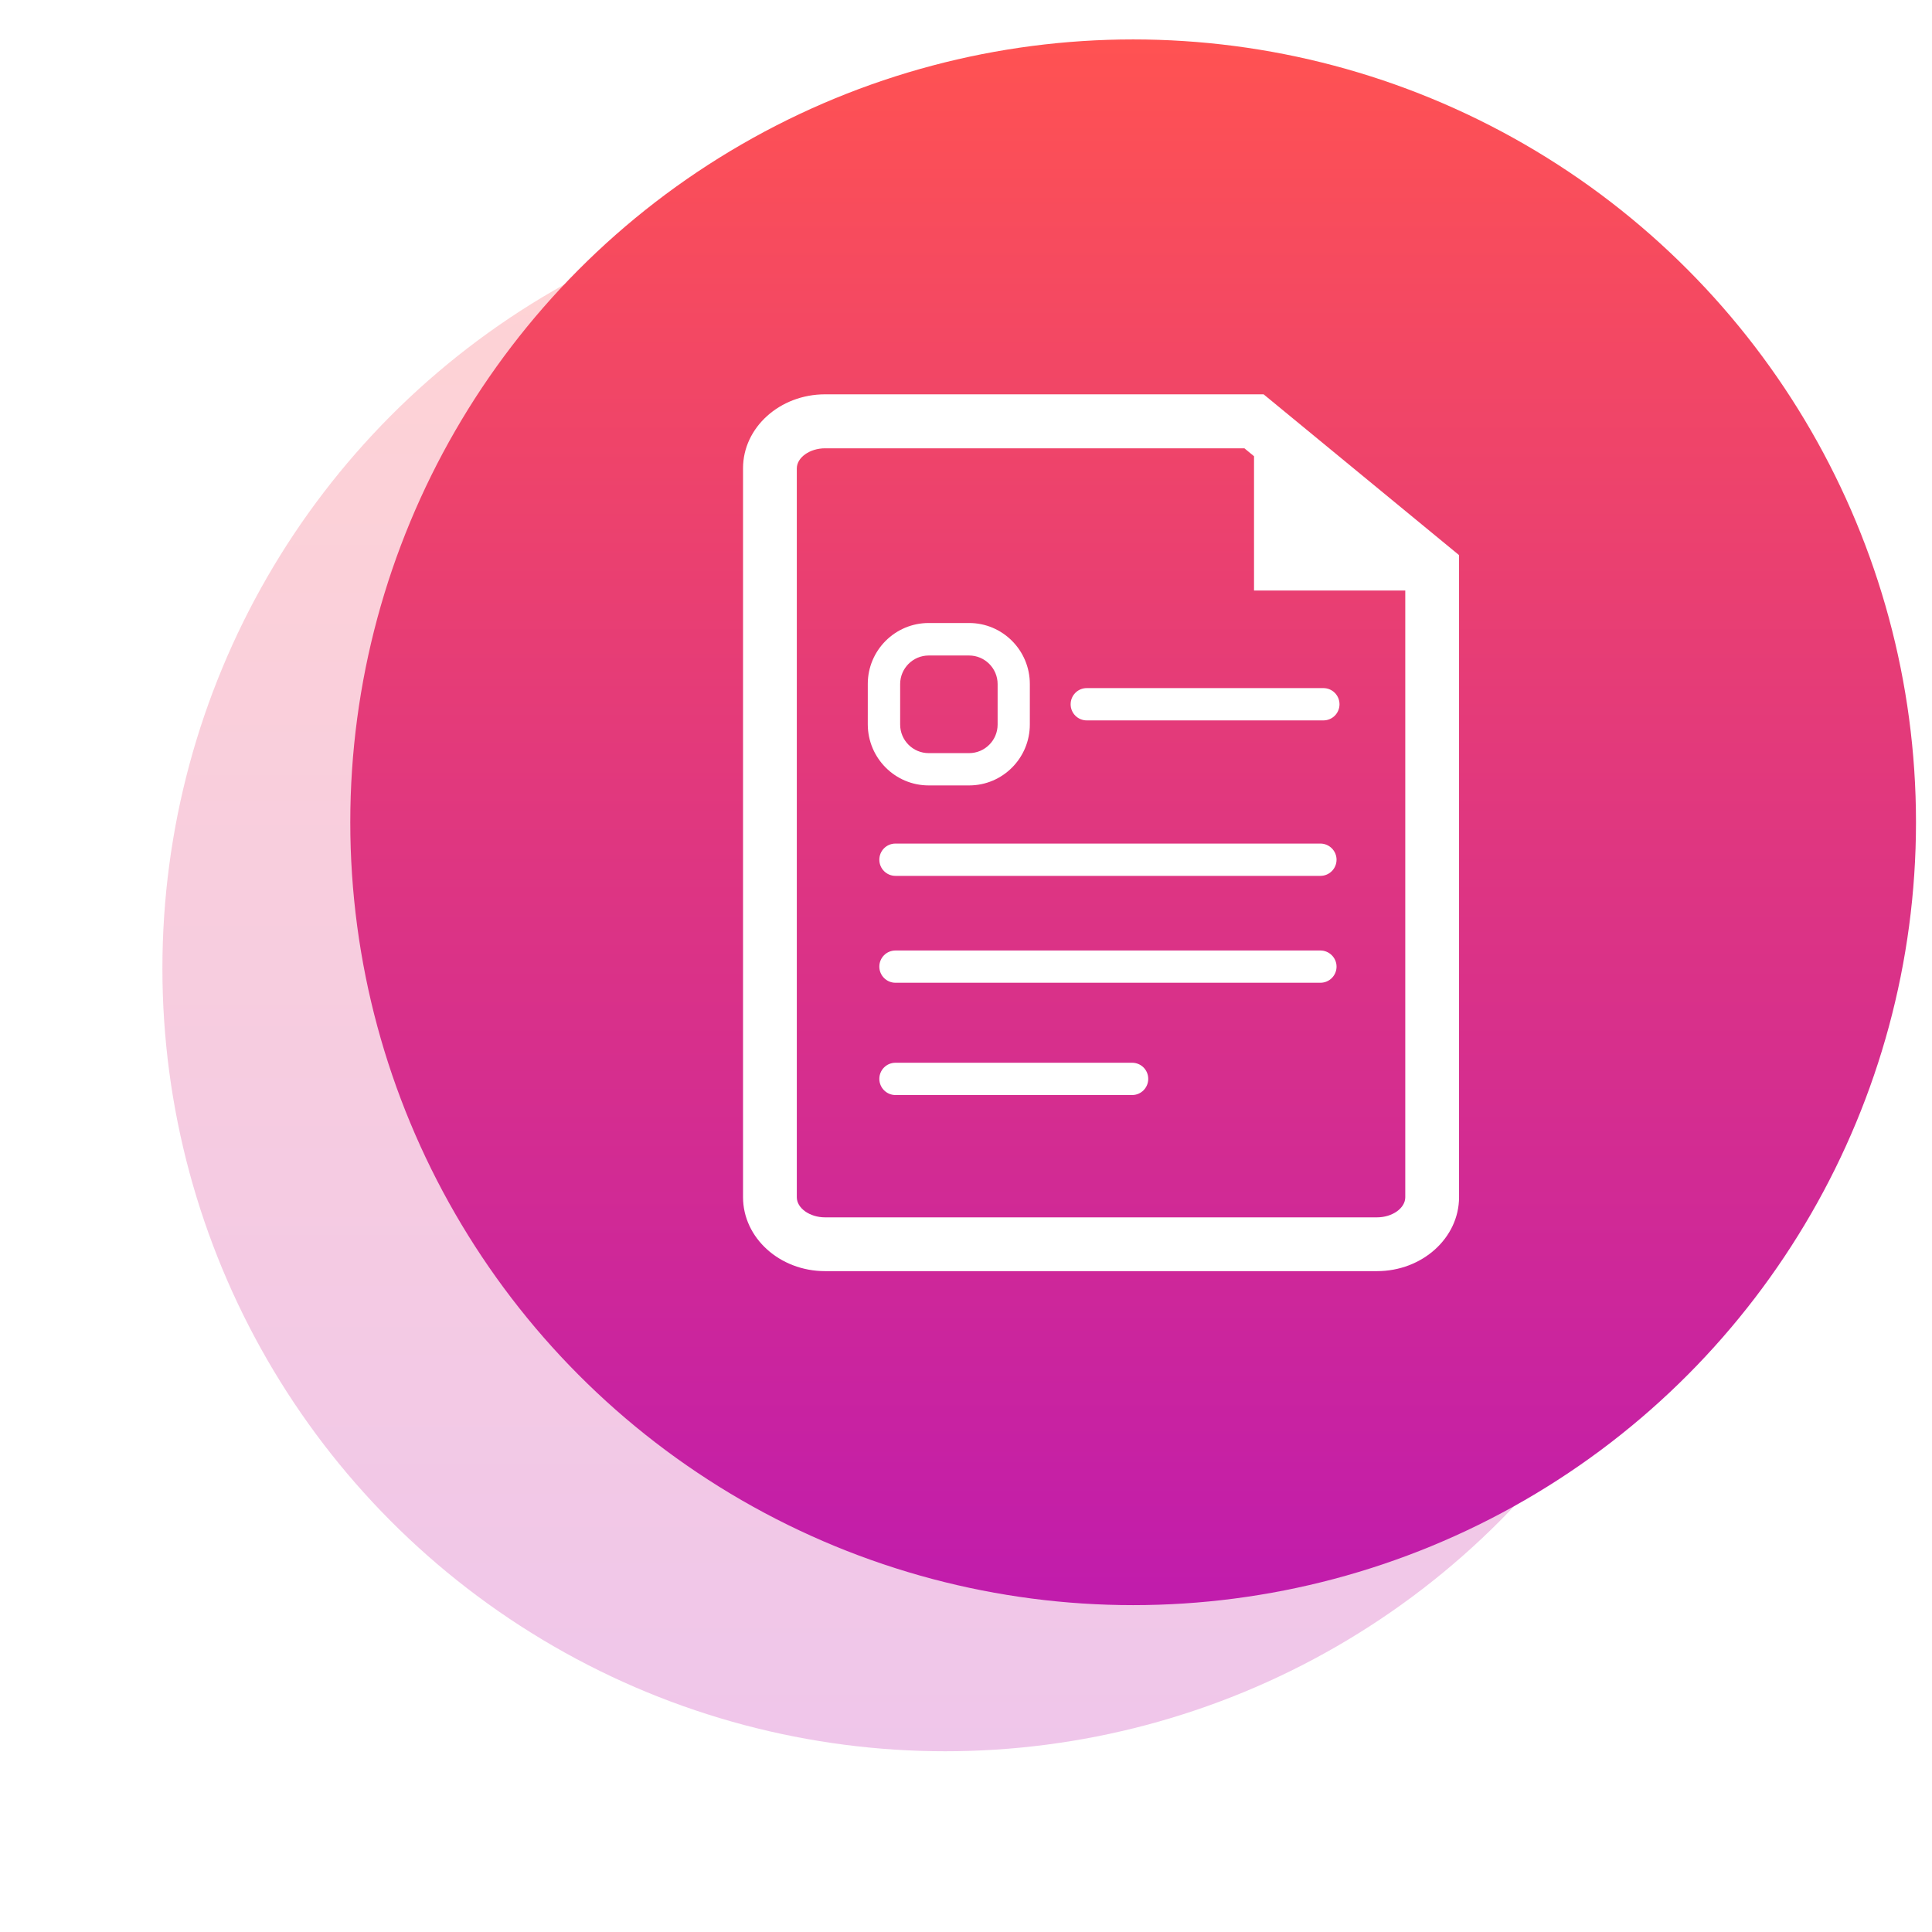 <svg width="49" height="49" viewBox="0 0 49 49" fill="none" xmlns="http://www.w3.org/2000/svg">
<g opacity="0.25" filter="url(#filter0_f_6_1804)">
<circle cx="23.974" cy="24.561" r="19.855" fill="url(#paint0_linear_6_1804)"/>
</g>
<circle cx="28.739" cy="20.855" r="19.855" fill="url(#paint1_linear_6_1804)"/>
<path d="M20.926 11.37C20.537 11.37 20.209 11.604 20.209 11.88V30.365C20.209 30.642 20.537 30.875 20.926 30.875H34.923C35.313 30.875 35.641 30.642 35.641 30.365V14.977H31.805V11.571L31.561 11.37H20.926ZM34.923 32.239H20.926C19.779 32.239 18.845 31.398 18.845 30.362V11.877C18.845 10.841 19.779 10.001 20.926 10.001H32.048L37.005 14.079V30.362C37.005 31.398 36.071 32.239 34.923 32.239Z" fill="white"/>
<path d="M28.713 26.954H22.711C22.483 26.954 22.302 27.138 22.302 27.363C22.302 27.588 22.486 27.773 22.711 27.773H28.713C28.94 27.773 29.122 27.588 29.122 27.363C29.122 27.135 28.94 26.954 28.713 26.954ZM33.489 24.107H22.711C22.483 24.107 22.302 24.291 22.302 24.516C22.302 24.741 22.486 24.925 22.711 24.925H33.489C33.716 24.925 33.898 24.741 33.898 24.516C33.898 24.291 33.713 24.107 33.489 24.107ZM33.489 21.395H22.711C22.483 21.395 22.302 21.579 22.302 21.804C22.302 22.032 22.486 22.214 22.711 22.214H33.489C33.716 22.214 33.898 22.029 33.898 21.804C33.898 21.579 33.713 21.395 33.489 21.395ZM23.553 19.92H24.579C25.429 19.92 26.119 19.228 26.119 18.374V17.347C26.119 16.495 25.429 15.801 24.579 15.801H23.553C22.703 15.801 22.009 16.492 22.009 17.347V18.374C22.012 19.228 22.703 19.92 23.553 19.92ZM22.83 17.349C22.83 16.951 23.155 16.625 23.553 16.625H24.579C24.977 16.625 25.302 16.951 25.302 17.349V18.377C25.302 18.776 24.977 19.101 24.579 19.101H23.553C23.155 19.101 22.83 18.776 22.83 18.377V17.349ZM27.562 18.271H33.565C33.792 18.271 33.973 18.087 33.973 17.862C33.973 17.634 33.789 17.452 33.565 17.452H27.562C27.335 17.452 27.154 17.637 27.154 17.862C27.154 18.09 27.338 18.271 27.562 18.271Z" fill="white"/>
<defs>
<filter id="filter0_f_6_1804" x="0.119" y="0.706" width="47.71" height="47.71" filterUnits="userSpaceOnUse" color-interpolation-filters="sRGB">
<feFlood flood-opacity="0" result="BackgroundImageFix"/>
<feBlend mode="normal" in="SourceGraphic" in2="BackgroundImageFix" result="shape"/>
<feGaussianBlur stdDeviation="2" result="effect1_foregroundBlur_6_1804"/>
</filter>
<linearGradient id="paint0_linear_6_1804" x1="4.757" y1="64.5" x2="4.757" y2="4.706" gradientUnits="userSpaceOnUse">
<stop stop-color="#A100DA"/>
<stop offset="1" stop-color="#FF5252"/>
</linearGradient>
<linearGradient id="paint1_linear_6_1804" x1="9.522" y1="60.793" x2="9.522" y2="1" gradientUnits="userSpaceOnUse">
<stop stop-color="#A100DA"/>
<stop offset="1" stop-color="#FF5252"/>
</linearGradient>
</defs>
</svg>
